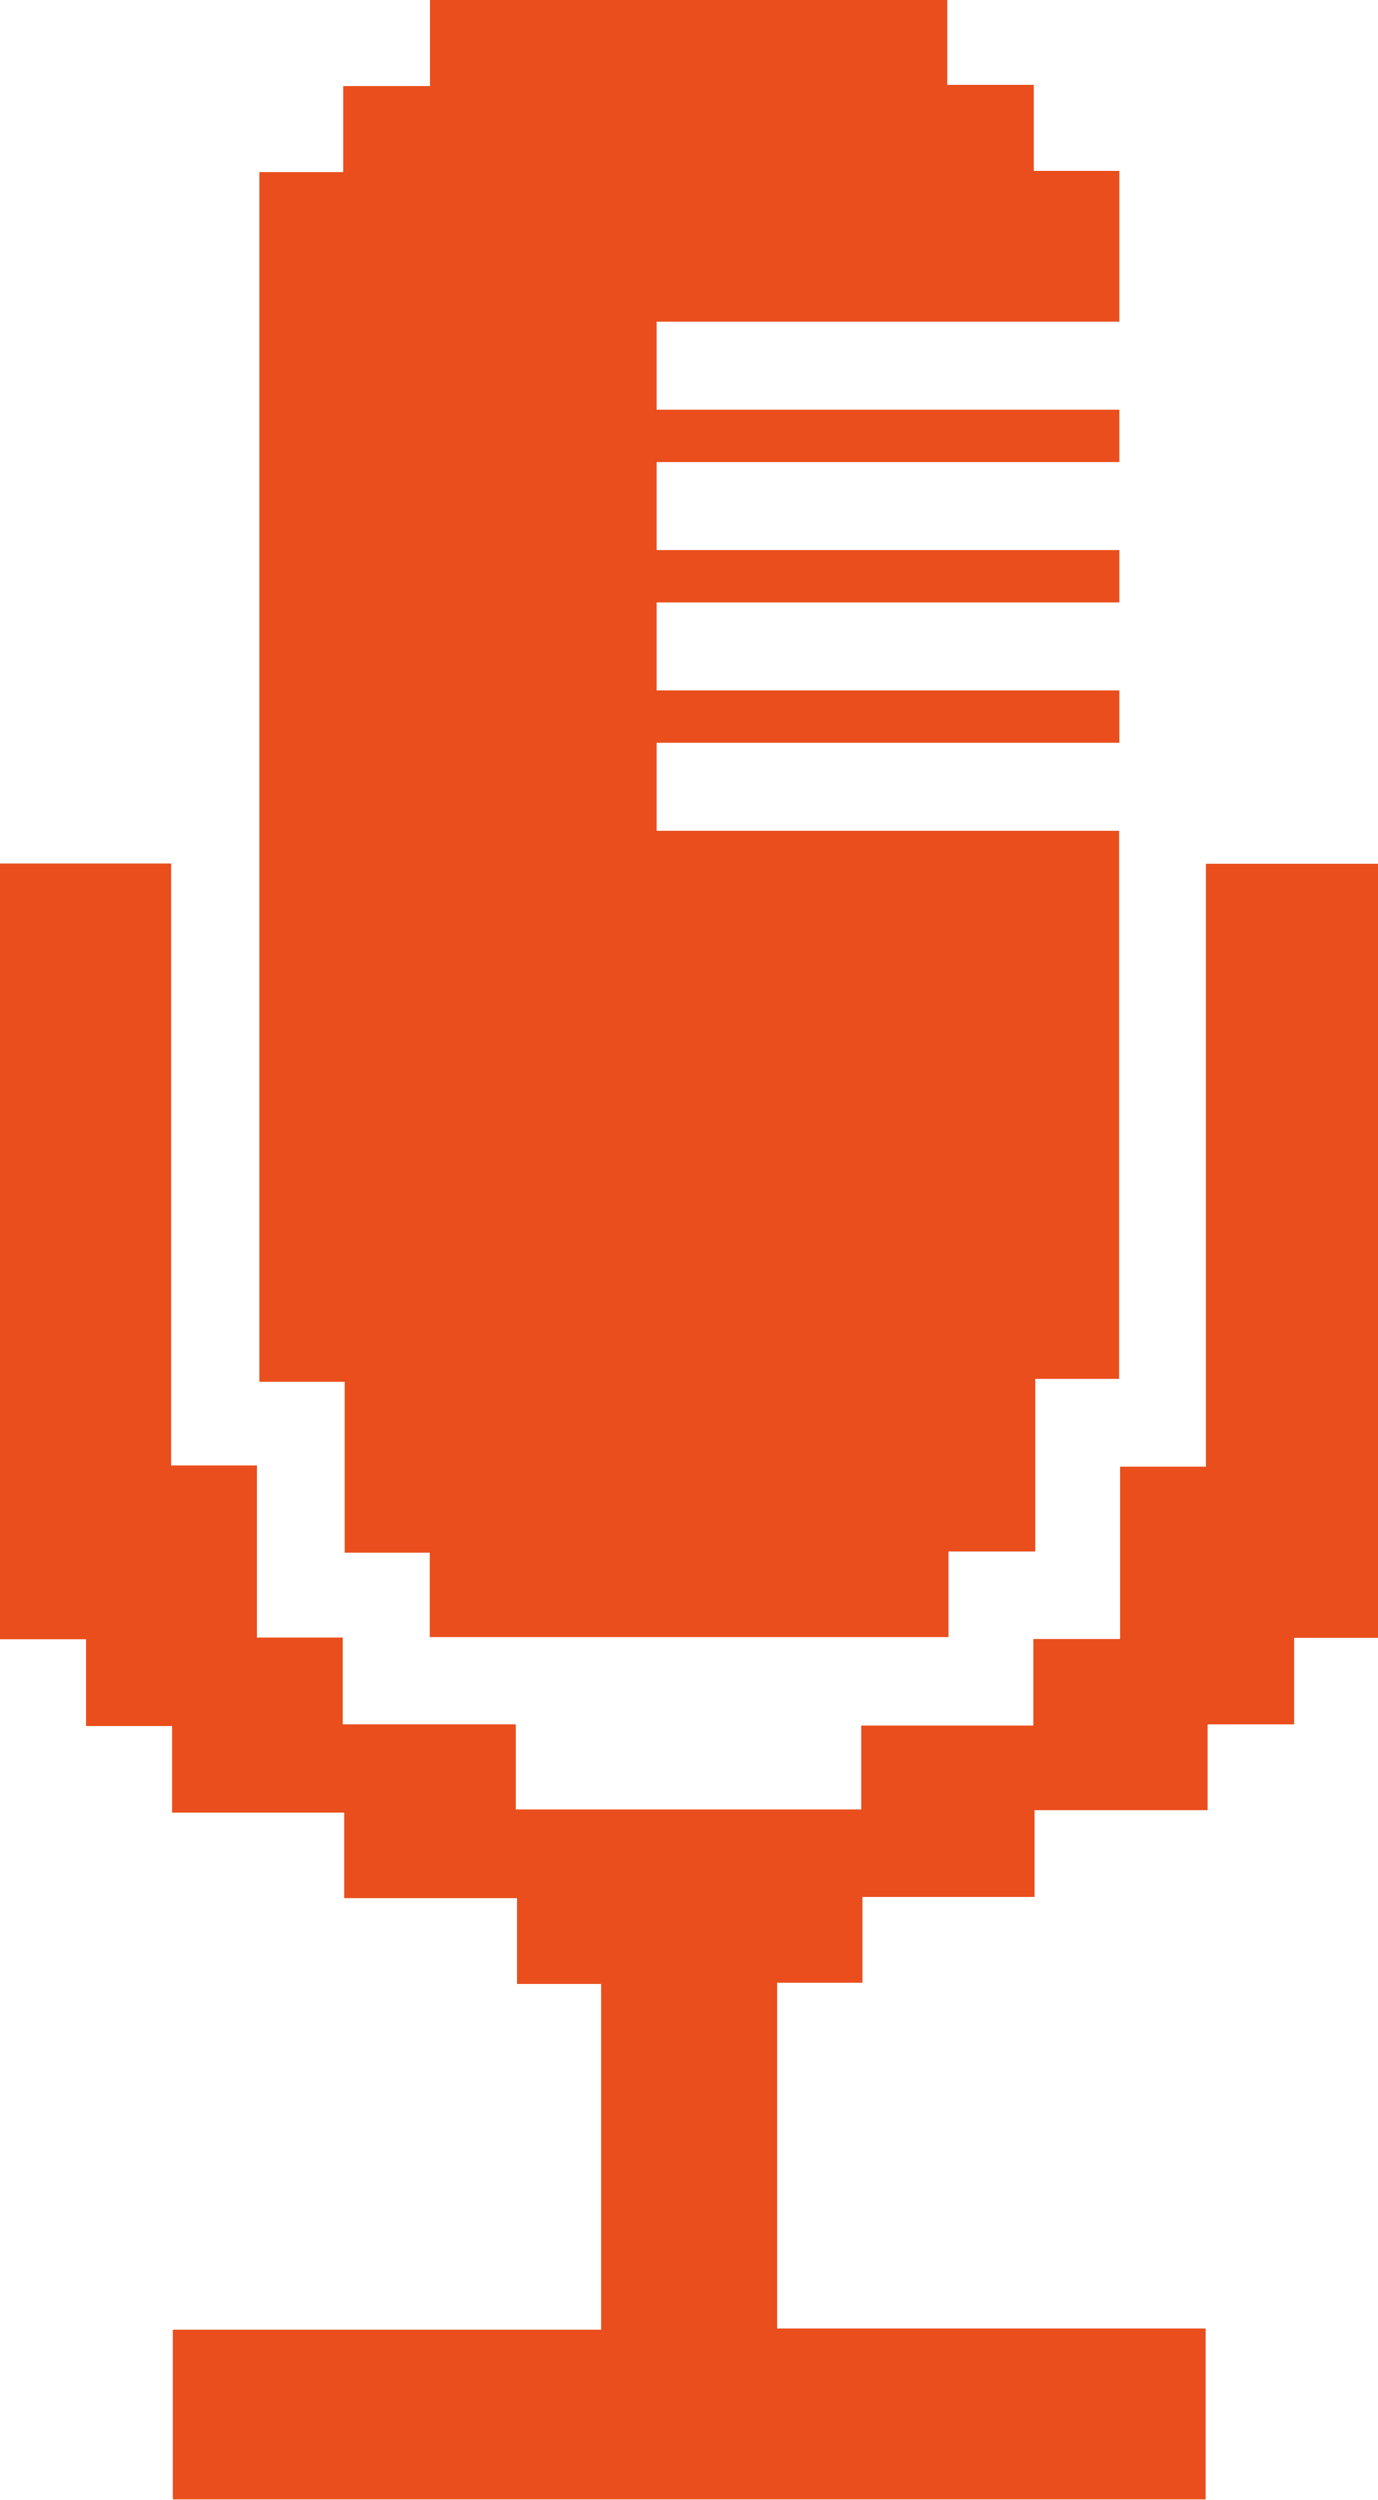 <svg xmlns="http://www.w3.org/2000/svg" viewBox="0 0 56.85 103.12">
  <defs>
    <style>.fbd3151b-0799-47ed-aea4-df64287930df{
      fill:#E94E1C;
      }</style>
  </defs>
  <title>sprekers</title>
  <g id="e0d9fbe3-1b0f-48c0-ac76-e19d116f298d" data-name="Layer 2">
    <g id="ad8ac8dd-3a79-429b-ab4d-2ca1d1d591cf" data-name="Layer 1">
      <path class="fbd3151b-0799-47ed-aea4-df64287930df" d="M14.22,64.05h3.51v3.48h21.4V64h3.58V56.88h3.46V55.47h0V34.27H27.09V30.64H46.18V28.48H27.09V24.85H46.18V22.69H27.09V19.06H46.18V16.9H27.09V13.27H46.18V7.05H42.65V3.5H39.08V0H17.74V3.55H14.16V7.1H10.7V57h3.52Z"/>
      <path class="fbd3151b-0799-47ed-aea4-df64287930df" d="M49.75,35.63V60.5H46.21v7.11H42.63v3.57h-7.1v3.46H21.28V71.13H14.14V67.55H10.6v-7.1H7.06V35.62H0v32H3.55v3.58H7.1v3.57h7.1V78.3h7.13v3.54H24.8V96.1H7.13v7H49.74V96.05H32.06V81.79h3.52V78.25h7.1V74.67h7.14V71.13h3.57V67.56h3.46V35.63Z"/>
    </g>
  </g>
</svg>
